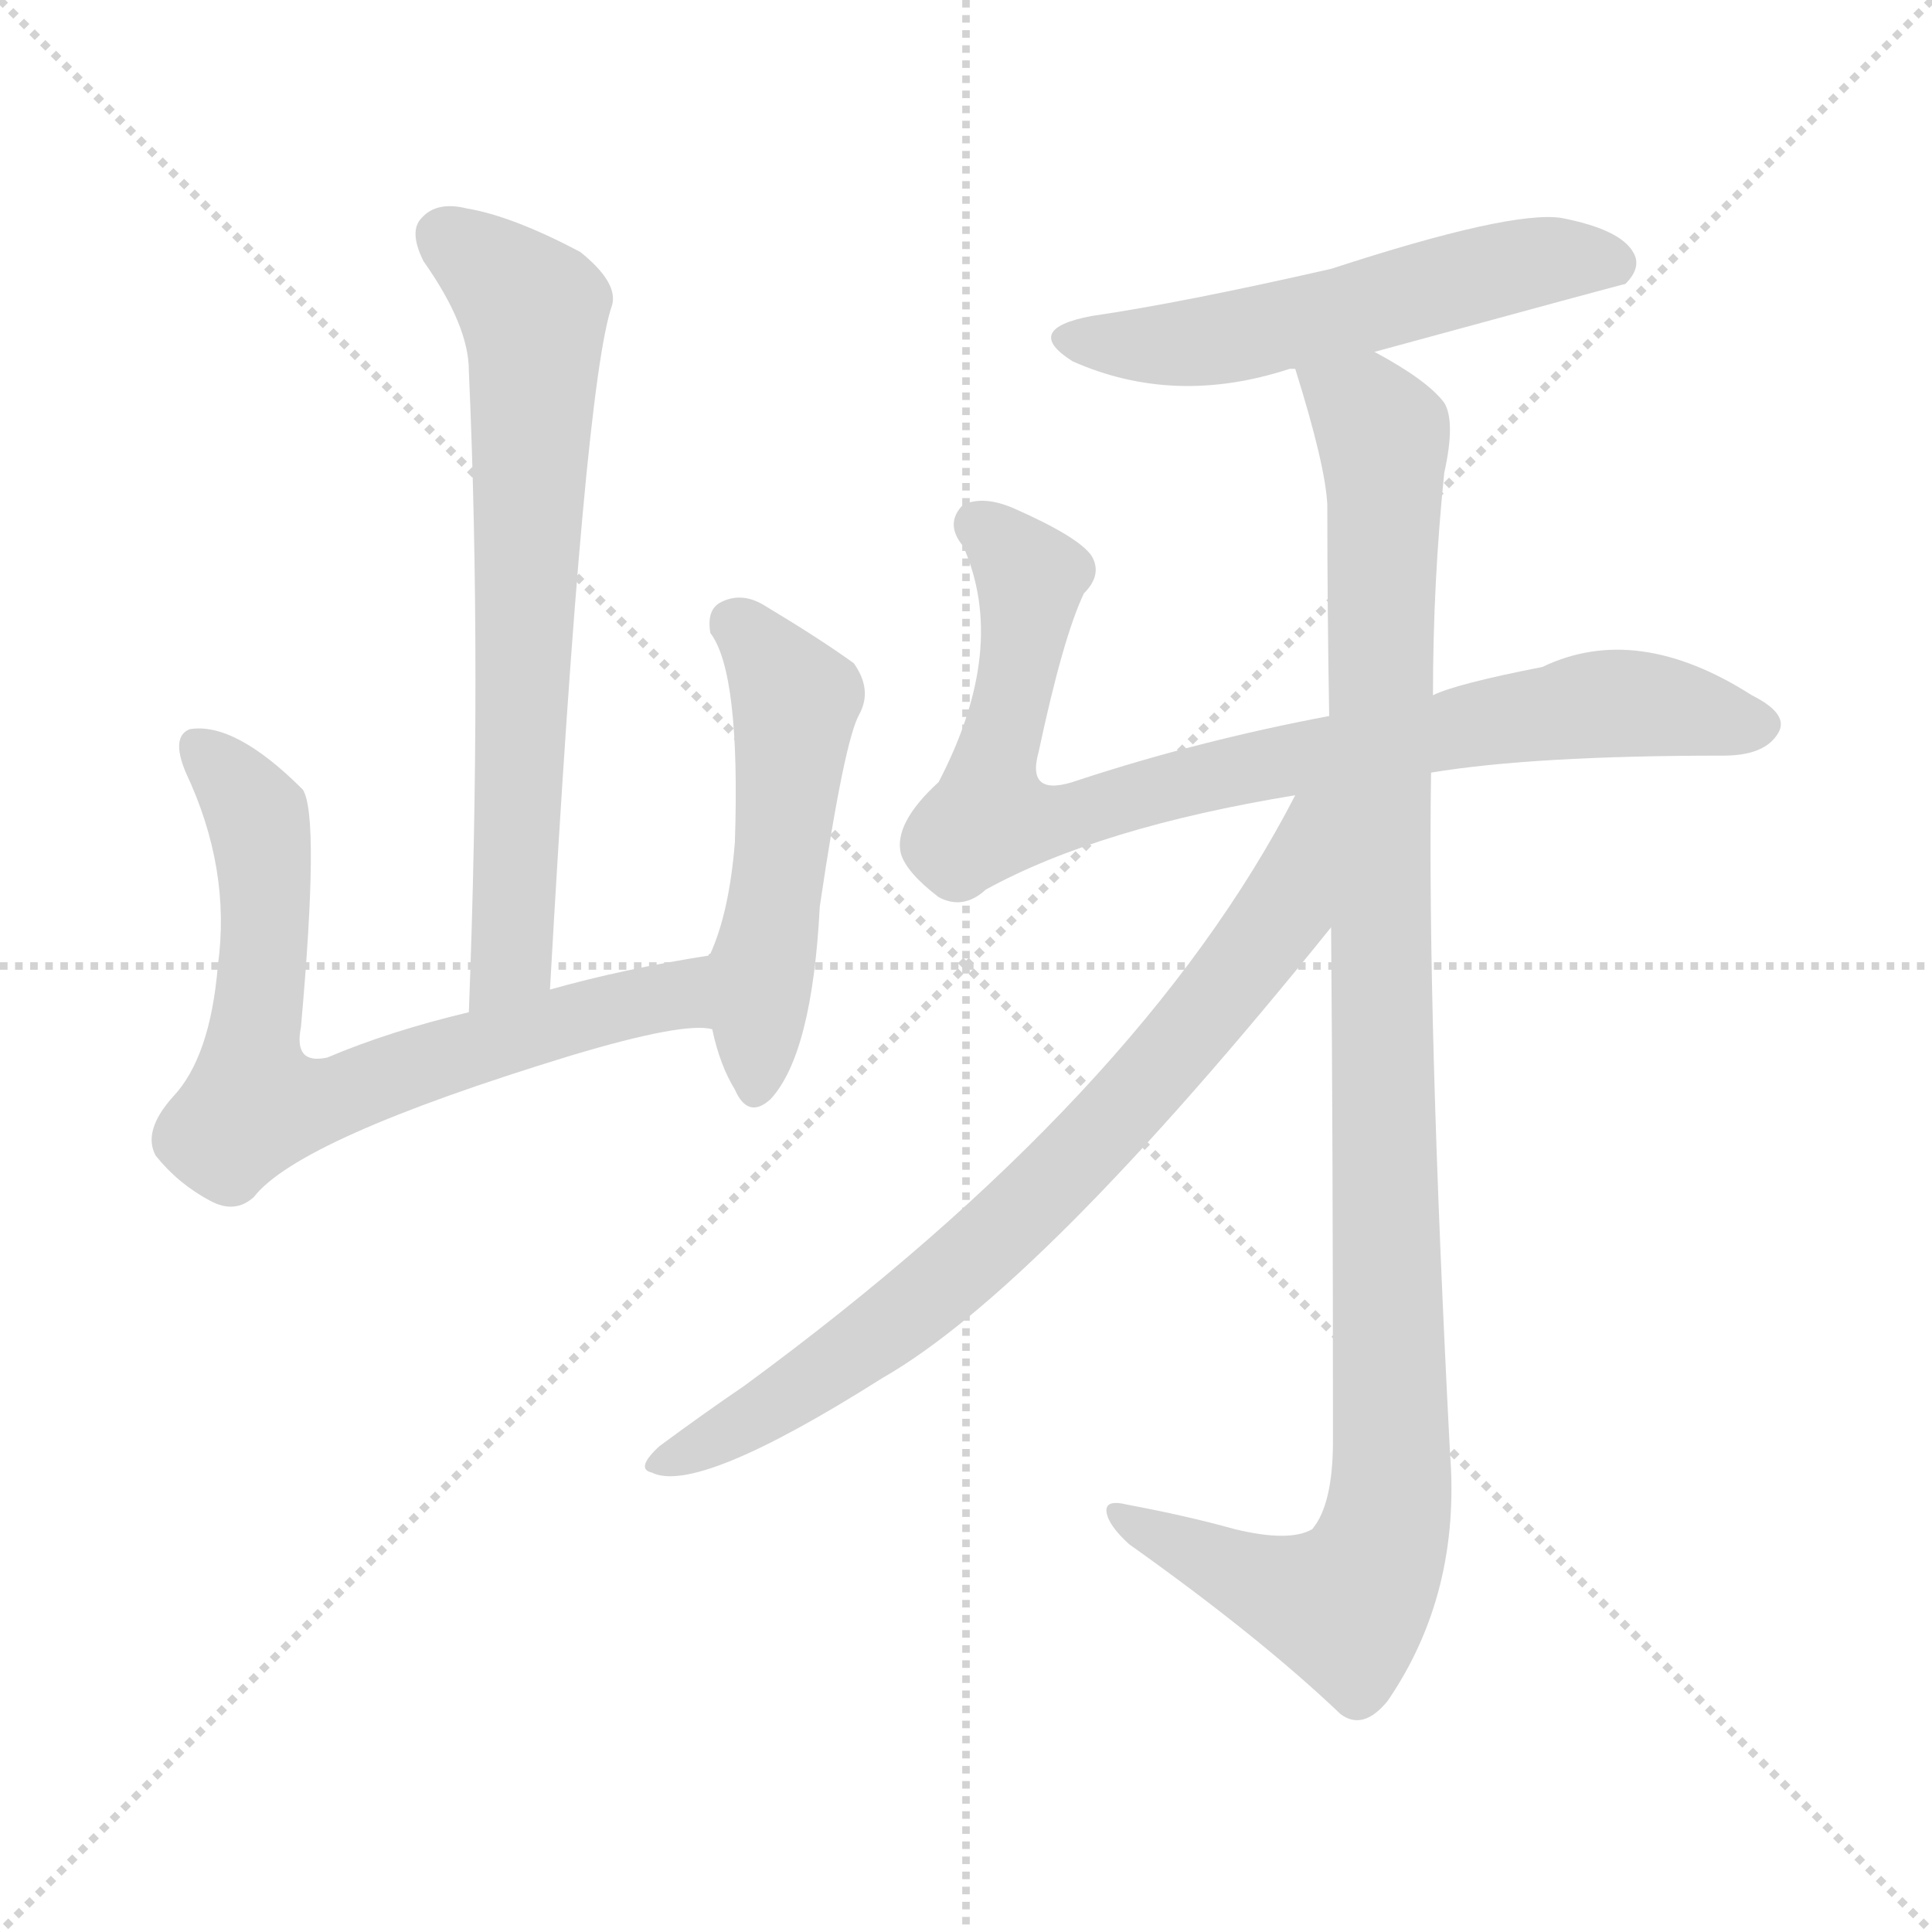 <svg version="1.1" viewBox="0 0 1024 1024" xmlns="http://www.w3.org/2000/svg">
  <g stroke="lightgray" stroke-dasharray="1,1" stroke-width="1" transform="scale(4, 4)">
    <line x1="0" y1="0" x2="256" y2="256"></line>
    <line x1="256" y1="0" x2="0" y2="256"></line>
    <line x1="128" y1="0" x2="128" y2="256"></line>
    <line x1="0" y1="128" x2="256" y2="128"></line>
  </g>
<g transform="scale(1, -1) translate(0, -900)">
   <style type="text/css">
    @keyframes keyframes0 {
      from {
       stroke: blue;
       stroke-dashoffset: 688;
       stroke-width: 128;
       }
       69% {
       animation-timing-function: step-end;
       stroke: blue;
       stroke-dashoffset: 0;
       stroke-width: 128;
       }
       to {
       stroke: black;
       stroke-width: 1024;
       }
       }
       #make-me-a-hanzi-animation-0 {
         animation: keyframes0 0.81s both;
         animation-delay: 0s;
         animation-timing-function: linear;
       }
    @keyframes keyframes1 {
      from {
       stroke: blue;
       stroke-dashoffset: 708;
       stroke-width: 128;
       }
       70% {
       animation-timing-function: step-end;
       stroke: blue;
       stroke-dashoffset: 0;
       stroke-width: 128;
       }
       to {
       stroke: black;
       stroke-width: 1024;
       }
       }
       #make-me-a-hanzi-animation-1 {
         animation: keyframes1 0.826s both;
         animation-delay: 0.81s;
         animation-timing-function: linear;
       }
    @keyframes keyframes2 {
      from {
       stroke: blue;
       stroke-dashoffset: 514;
       stroke-width: 128;
       }
       63% {
       animation-timing-function: step-end;
       stroke: blue;
       stroke-dashoffset: 0;
       stroke-width: 128;
       }
       to {
       stroke: black;
       stroke-width: 1024;
       }
       }
       #make-me-a-hanzi-animation-2 {
         animation: keyframes2 0.668s both;
         animation-delay: 1.636s;
         animation-timing-function: linear;
       }
    @keyframes keyframes3 {
      from {
       stroke: blue;
       stroke-dashoffset: 549;
       stroke-width: 128;
       }
       64% {
       animation-timing-function: step-end;
       stroke: blue;
       stroke-dashoffset: 0;
       stroke-width: 128;
       }
       to {
       stroke: black;
       stroke-width: 1024;
       }
       }
       #make-me-a-hanzi-animation-3 {
         animation: keyframes3 0.697s both;
         animation-delay: 2.304s;
         animation-timing-function: linear;
       }
    @keyframes keyframes4 {
      from {
       stroke: blue;
       stroke-dashoffset: 836;
       stroke-width: 128;
       }
       73% {
       animation-timing-function: step-end;
       stroke: blue;
       stroke-dashoffset: 0;
       stroke-width: 128;
       }
       to {
       stroke: black;
       stroke-width: 1024;
       }
       }
       #make-me-a-hanzi-animation-4 {
         animation: keyframes4 0.93s both;
         animation-delay: 3.001s;
         animation-timing-function: linear;
       }
    @keyframes keyframes5 {
      from {
       stroke: blue;
       stroke-dashoffset: 1058;
       stroke-width: 128;
       }
       77% {
       animation-timing-function: step-end;
       stroke: blue;
       stroke-dashoffset: 0;
       stroke-width: 128;
       }
       to {
       stroke: black;
       stroke-width: 1024;
       }
       }
       #make-me-a-hanzi-animation-5 {
         animation: keyframes5 1.111s both;
         animation-delay: 3.931s;
         animation-timing-function: linear;
       }
    @keyframes keyframes6 {
      from {
       stroke: blue;
       stroke-dashoffset: 764;
       stroke-width: 128;
       }
       71% {
       animation-timing-function: step-end;
       stroke: blue;
       stroke-dashoffset: 0;
       stroke-width: 128;
       }
       to {
       stroke: black;
       stroke-width: 1024;
       }
       }
       #make-me-a-hanzi-animation-6 {
         animation: keyframes6 0.872s both;
         animation-delay: 5.042s;
         animation-timing-function: linear;
       }
</style>
<path d="M 291.5 375.5 Q 309.5 696.5 324.5 738.5 Q 327.5 750.5 307.5 766.5 Q 271.5 785.5 247.5 789.5 Q 231.5 793.5 223.5 784.5 Q 216.5 777.5 224.5 761.5 Q 248.5 727.5 248.5 703.5 Q 255.5 546.5 248.5 363.5 C 247.5 333.5 289.5 345.5 291.5 375.5 Z" fill="lightgray"></path> 
<path d="M 375.5 393.5 Q 330.5 386.5 291.5 375.5 L 248.5 363.5 Q 206.5 353.5 173.5 339.5 Q 155.5 335.5 159.5 355.5 Q 169.5 467.5 160.5 481.5 Q 124.5 517.5 100.5 513.5 Q 90.5 509.5 98.5 490.5 Q 122.5 439.5 115.5 388.5 Q 111.5 339.5 91.5 318.5 Q 75.5 300.5 82.5 287.5 Q 94.5 272.5 111.5 263.5 Q 124.5 256.5 134.5 265.5 Q 158.5 296.5 302.5 340.5 Q 362.5 358.5 377.5 354.5 C 407.5 354.5 405.5 398.5 375.5 393.5 Z" fill="lightgray"></path> 
<path d="M 377.5 354.5 Q 381.5 335.5 389.5 322.5 Q 396.5 306.5 408.5 317.5 Q 430.5 341.5 434.5 419.5 Q 447.5 507.5 455.5 521.5 Q 462.5 534.5 452.5 548.5 Q 434.5 561.5 404.5 579.5 Q 392.5 586.5 381.5 580.5 Q 374.5 576.5 376.5 564.5 Q 392.5 543.5 389.5 453.5 Q 386.5 416.5 376.5 394.5 Q 375.5 394.5 375.5 393.5 C 370.5 383.5 370.5 383.5 377.5 354.5 Z" fill="lightgray"></path> 
<path d="M 728.5 713.5 Q 860.5 749.5 861.5 749.5 Q 870.5 758.5 865.5 766.5 Q 858.5 778.5 827.5 784.5 Q 800.5 788.5 705.5 757.5 Q 626.5 739.5 578.5 732.5 Q 541.5 725.5 568.5 708.5 Q 622.5 684.5 683.5 704.5 Q 684.5 704.5 686.5 704.5 L 728.5 713.5 Z" fill="lightgray"></path> 
<path d="M 758.5 490.5 Q 812.5 499.5 913.5 499.5 Q 935.5 499.5 942.5 511.5 Q 948.5 521.5 928.5 531.5 Q 867.5 570.5 817.5 546.5 Q 771.5 537.5 759.5 531.5 L 704.5 520.5 Q 635.5 507.5 571.5 486.5 Q 543.5 476.5 550.5 501.5 Q 563.5 562.5 574.5 585.5 Q 584.5 595.5 578.5 605.5 Q 571.5 615.5 537.5 630.5 Q 521.5 637.5 510.5 632.5 Q 500.5 622.5 510.5 610.5 Q 534.5 556.5 497.5 485.5 Q 473.5 463.5 477.5 447.5 Q 480.5 437.5 497.5 424.5 Q 510.5 417.5 522.5 428.5 Q 582.5 461.5 686.5 478.5 L 758.5 490.5 Z" fill="lightgray"></path> 
<path d="M 705.5 408.5 Q 706.5 293.5 706.5 136.5 Q 706.5 102.5 695.5 89.5 Q 683.5 82.5 654.5 89.5 Q 629.5 96.5 597.5 102.5 Q 585.5 105.5 586.5 98.5 Q 587.5 91.5 598.5 81.5 Q 667.5 32.5 710.5 -8.5 Q 722.5 -17.5 735.5 -1.5 Q 774.5 55.5 768.5 130.5 Q 756.5 361.5 758.5 490.5 L 759.5 531.5 Q 759.5 591.5 765.5 649.5 Q 771.5 676.5 765.5 686.5 Q 756.5 698.5 728.5 713.5 C 702.5 729.5 677.5 733.5 686.5 704.5 Q 702.5 653.5 703.5 632.5 Q 703.5 577.5 704.5 520.5 L 705.5 408.5 Z" fill="lightgray"></path> 
<path d="M 686.5 478.5 Q 604.5 319.5 394.5 165.5 Q 372.5 150.5 349.5 133.5 Q 336.5 121.5 345.5 119.5 Q 369.5 107.5 467.5 169.5 Q 551.5 217.5 705.5 408.5 C 769.5 487.5 700.5 504.5 686.5 478.5 Z" fill="lightgray"></path> 
      <clipPath id="make-me-a-hanzi-clip-0">
      <path d="M 291.5 375.5 Q 309.5 696.5 324.5 738.5 Q 327.5 750.5 307.5 766.5 Q 271.5 785.5 247.5 789.5 Q 231.5 793.5 223.5 784.5 Q 216.5 777.5 224.5 761.5 Q 248.5 727.5 248.5 703.5 Q 255.5 546.5 248.5 363.5 C 247.5 333.5 289.5 345.5 291.5 375.5 Z" fill="lightgray"></path>
      </clipPath>
      <path clip-path="url(#make-me-a-hanzi-clip-0)" d="M 235.5 775.5 L 273.5 745.5 L 283.5 725.5 L 272.5 393.5 L 253.5 371.5 " fill="none" id="make-me-a-hanzi-animation-0" stroke-dasharray="560 1120" stroke-linecap="round"></path>

      <clipPath id="make-me-a-hanzi-clip-1">
      <path d="M 375.5 393.5 Q 330.5 386.5 291.5 375.5 L 248.5 363.5 Q 206.5 353.5 173.5 339.5 Q 155.5 335.5 159.5 355.5 Q 169.5 467.5 160.5 481.5 Q 124.5 517.5 100.5 513.5 Q 90.5 509.5 98.5 490.5 Q 122.5 439.5 115.5 388.5 Q 111.5 339.5 91.5 318.5 Q 75.5 300.5 82.5 287.5 Q 94.5 272.5 111.5 263.5 Q 124.5 256.5 134.5 265.5 Q 158.5 296.5 302.5 340.5 Q 362.5 358.5 377.5 354.5 C 407.5 354.5 405.5 398.5 375.5 393.5 Z" fill="lightgray"></path>
      </clipPath>
      <path clip-path="url(#make-me-a-hanzi-clip-1)" d="M 105.5 504.5 L 136.5 468.5 L 139.5 449.5 L 133.5 317.5 L 172.5 316.5 L 342.5 370.5 L 356.5 372.5 L 374.5 360.5 " fill="none" id="make-me-a-hanzi-animation-1" stroke-dasharray="580 1160" stroke-linecap="round"></path>

      <clipPath id="make-me-a-hanzi-clip-2">
      <path d="M 377.5 354.5 Q 381.5 335.5 389.5 322.5 Q 396.5 306.5 408.5 317.5 Q 430.5 341.5 434.5 419.5 Q 447.5 507.5 455.5 521.5 Q 462.5 534.5 452.5 548.5 Q 434.5 561.5 404.5 579.5 Q 392.5 586.5 381.5 580.5 Q 374.5 576.5 376.5 564.5 Q 392.5 543.5 389.5 453.5 Q 386.5 416.5 376.5 394.5 Q 375.5 394.5 375.5 393.5 C 370.5 383.5 370.5 383.5 377.5 354.5 Z" fill="lightgray"></path>
      </clipPath>
      <path clip-path="url(#make-me-a-hanzi-clip-2)" d="M 389.5 569.5 L 421.5 528.5 L 399.5 323.5 " fill="none" id="make-me-a-hanzi-animation-2" stroke-dasharray="386 772" stroke-linecap="round"></path>

      <clipPath id="make-me-a-hanzi-clip-3">
      <path d="M 728.5 713.5 Q 860.5 749.5 861.5 749.5 Q 870.5 758.5 865.5 766.5 Q 858.5 778.5 827.5 784.5 Q 800.5 788.5 705.5 757.5 Q 626.5 739.5 578.5 732.5 Q 541.5 725.5 568.5 708.5 Q 622.5 684.5 683.5 704.5 Q 684.5 704.5 686.5 704.5 L 728.5 713.5 Z" fill="lightgray"></path>
      </clipPath>
      <path clip-path="url(#make-me-a-hanzi-clip-3)" d="M 570.5 721.5 L 631.5 717.5 L 816.5 761.5 L 858.5 757.5 " fill="none" id="make-me-a-hanzi-animation-3" stroke-dasharray="421 842" stroke-linecap="round"></path>

      <clipPath id="make-me-a-hanzi-clip-4">
      <path d="M 758.5 490.5 Q 812.5 499.5 913.5 499.5 Q 935.5 499.5 942.5 511.5 Q 948.5 521.5 928.5 531.5 Q 867.5 570.5 817.5 546.5 Q 771.5 537.5 759.5 531.5 L 704.5 520.5 Q 635.5 507.5 571.5 486.5 Q 543.5 476.5 550.5 501.5 Q 563.5 562.5 574.5 585.5 Q 584.5 595.5 578.5 605.5 Q 571.5 615.5 537.5 630.5 Q 521.5 637.5 510.5 632.5 Q 500.5 622.5 510.5 610.5 Q 534.5 556.5 497.5 485.5 Q 473.5 463.5 477.5 447.5 Q 480.5 437.5 497.5 424.5 Q 510.5 417.5 522.5 428.5 Q 582.5 461.5 686.5 478.5 L 758.5 490.5 Z" fill="lightgray"></path>
      </clipPath>
      <path clip-path="url(#make-me-a-hanzi-clip-4)" d="M 518.5 622.5 L 544.5 595.5 L 524.5 466.5 L 558.5 465.5 L 685.5 498.5 L 842.5 526.5 L 929.5 515.5 " fill="none" id="make-me-a-hanzi-animation-4" stroke-dasharray="708 1416" stroke-linecap="round"></path>

      <clipPath id="make-me-a-hanzi-clip-5">
      <path d="M 705.5 408.5 Q 706.5 293.5 706.5 136.5 Q 706.5 102.5 695.5 89.5 Q 683.5 82.5 654.5 89.5 Q 629.5 96.5 597.5 102.5 Q 585.5 105.5 586.5 98.5 Q 587.5 91.5 598.5 81.5 Q 667.5 32.5 710.5 -8.5 Q 722.5 -17.5 735.5 -1.5 Q 774.5 55.5 768.5 130.5 Q 756.5 361.5 758.5 490.5 L 759.5 531.5 Q 759.5 591.5 765.5 649.5 Q 771.5 676.5 765.5 686.5 Q 756.5 698.5 728.5 713.5 C 702.5 729.5 677.5 733.5 686.5 704.5 Q 702.5 653.5 703.5 632.5 Q 703.5 577.5 704.5 520.5 L 705.5 408.5 Z" fill="lightgray"></path>
      </clipPath>
      <path clip-path="url(#make-me-a-hanzi-clip-5)" d="M 695.5 696.5 L 724.5 681.5 L 733.5 663.5 L 731.5 389.5 L 738.5 138.5 L 734.5 91.5 L 712.5 48.5 L 678.5 57.5 L 593.5 96.5 " fill="none" id="make-me-a-hanzi-animation-5" stroke-dasharray="930 1860" stroke-linecap="round"></path>

      <clipPath id="make-me-a-hanzi-clip-6">
      <path d="M 686.5 478.5 Q 604.5 319.5 394.5 165.5 Q 372.5 150.5 349.5 133.5 Q 336.5 121.5 345.5 119.5 Q 369.5 107.5 467.5 169.5 Q 551.5 217.5 705.5 408.5 C 769.5 487.5 700.5 504.5 686.5 478.5 Z" fill="lightgray"></path>
      </clipPath>
      <path clip-path="url(#make-me-a-hanzi-clip-6)" d="M 701.5 474.5 L 692.5 467.5 L 679.5 415.5 L 667.5 397.5 L 548.5 263.5 L 428.5 166.5 L 350.5 125.5 " fill="none" id="make-me-a-hanzi-animation-6" stroke-dasharray="636 1272" stroke-linecap="round"></path>

</g>
</svg>
